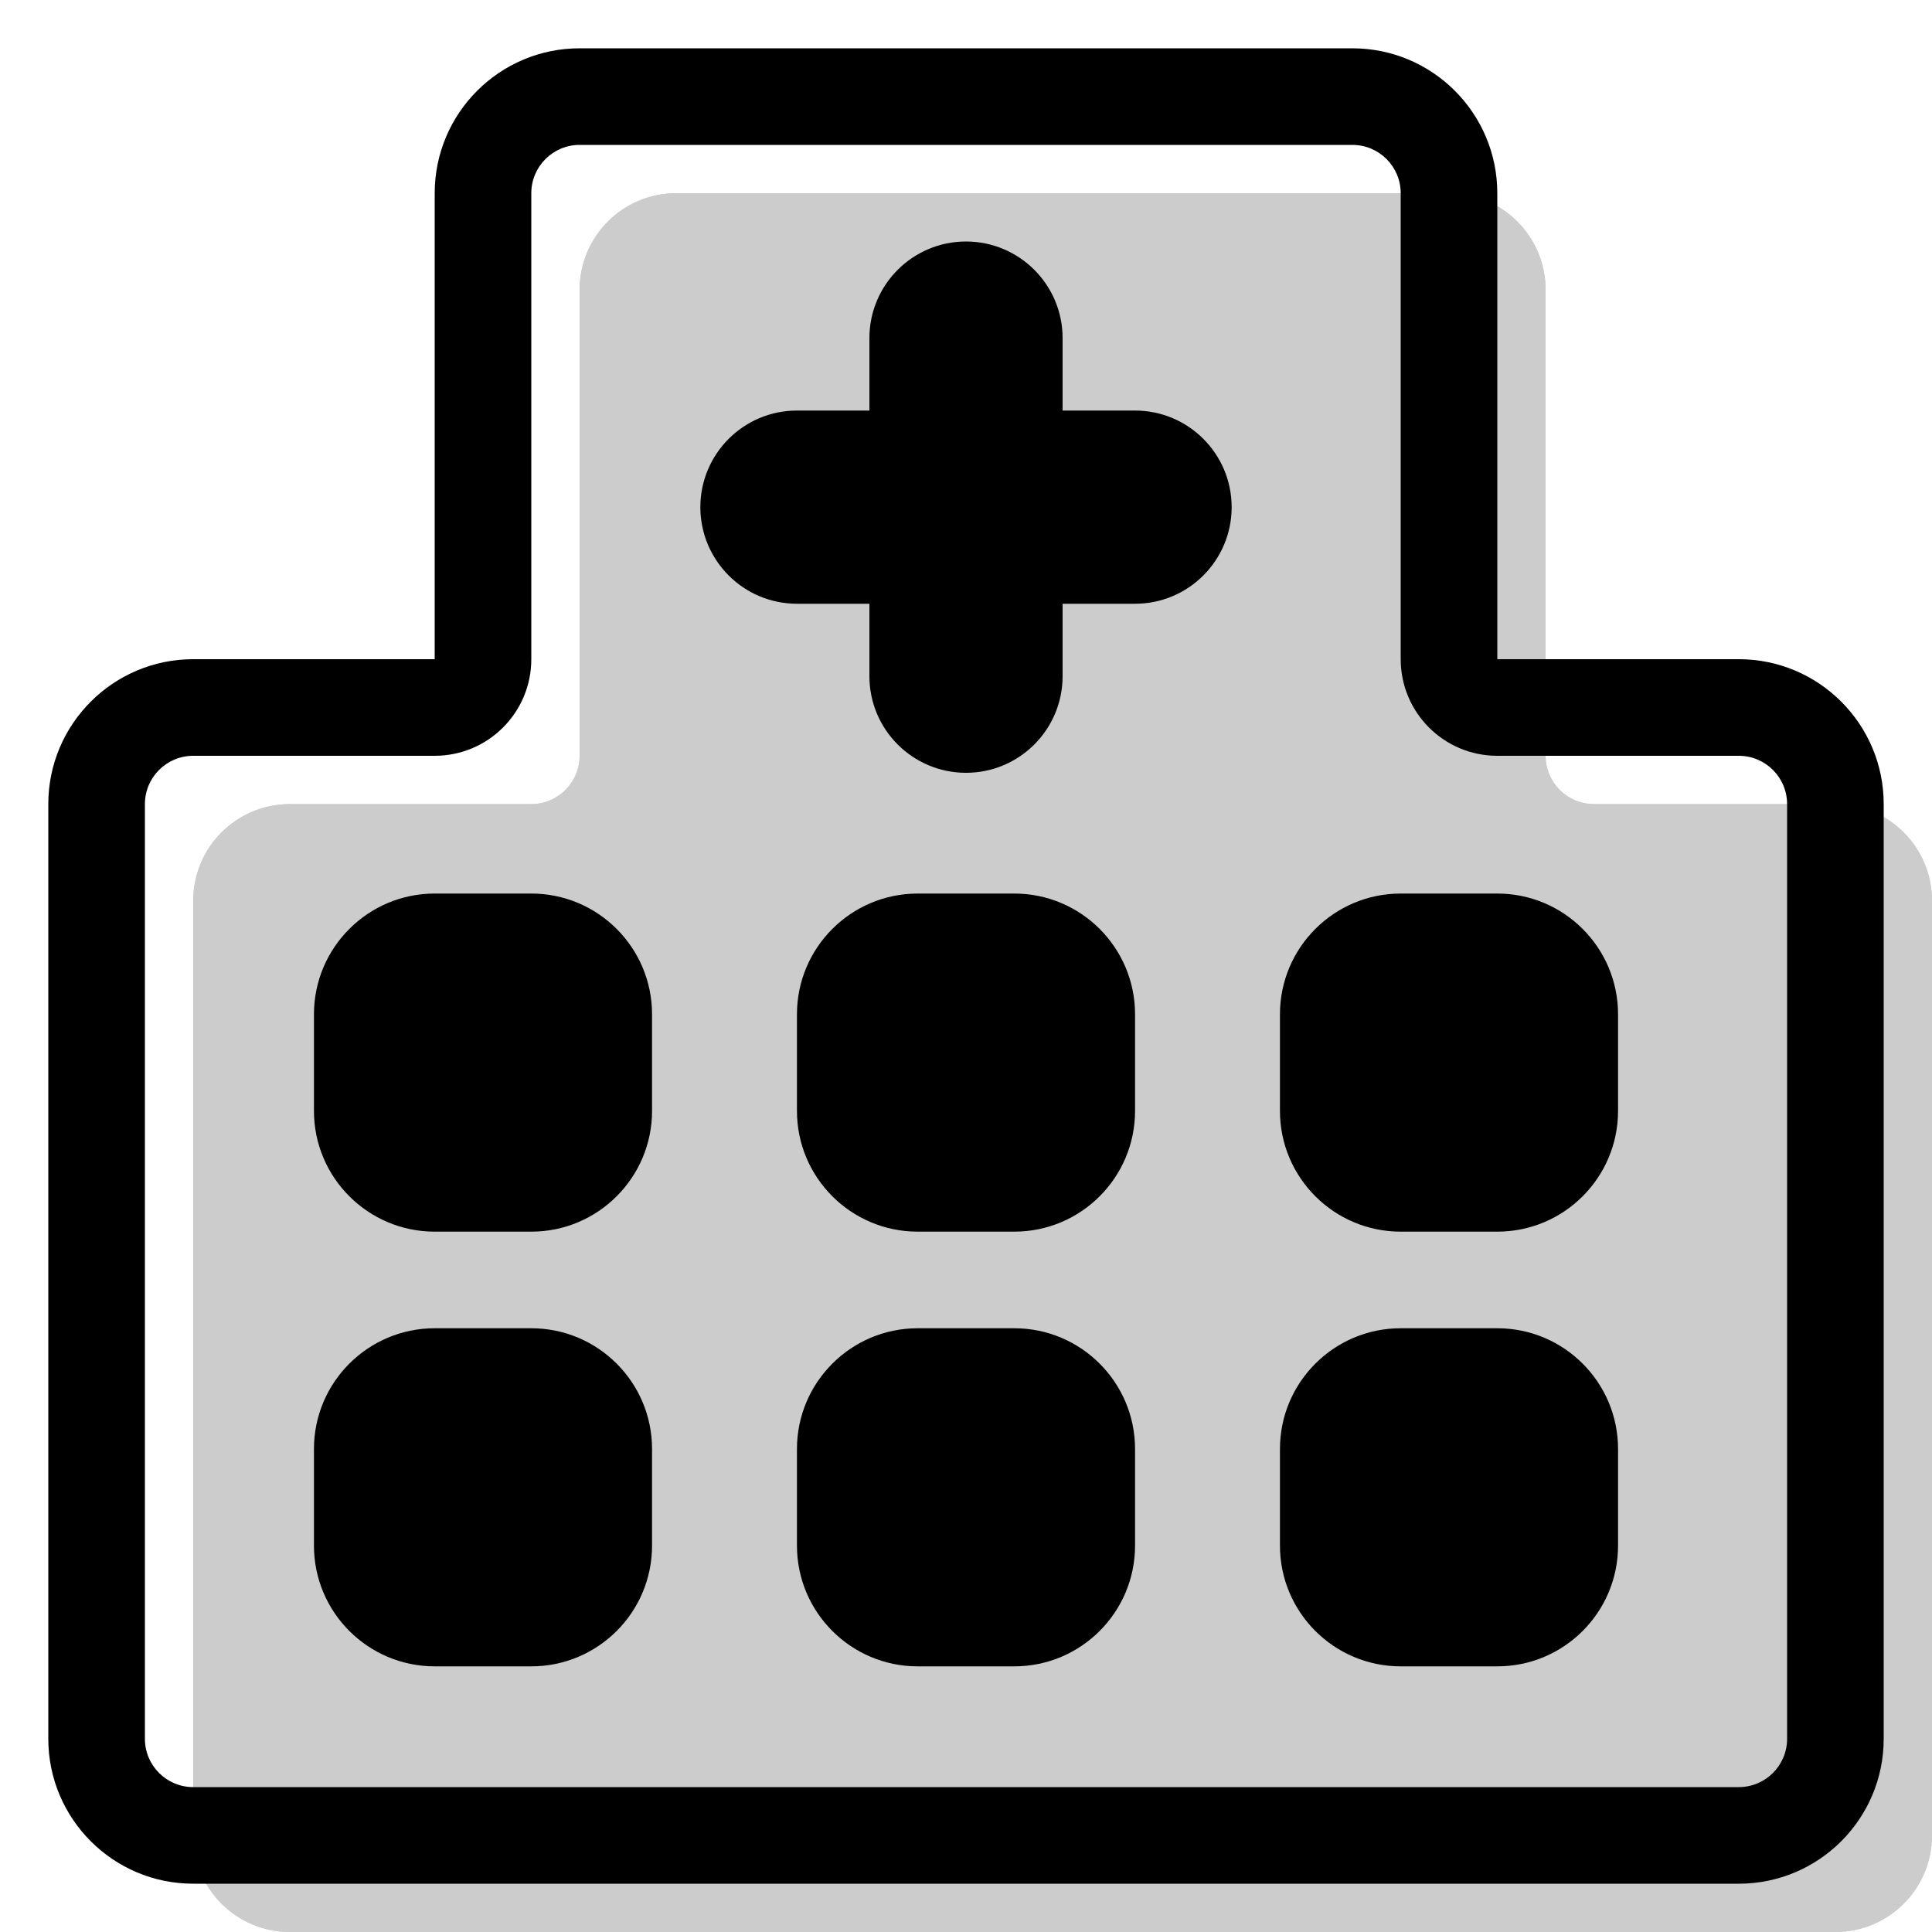 <svg width="20" height="20" viewBox="0 0 20 20" fill="none" xmlns="http://www.w3.org/2000/svg"><g><g opacity="0.2"><path d="M20 19V9.324C20 8.772 19.552 8.324 19 8.324H16.5C16.224 8.324 16 8.1 16 7.824V3C16 2.448 15.552 2 15 2H7C6.448 2 6 2.448 6 3V7.824C6 8.1 5.776 8.324 5.5 8.324H3C2.448 8.324 2 8.772 2 9.324V19C2 19.552 2.448 20 3 20H19C19.552 20 20 19.552 20 19Z" fill="currentColor"/><path fill-rule="evenodd" clip-rule="evenodd" d="M18 10.324H16.5C15.119 10.324 14 9.205 14 7.824V4H8V7.824C8 9.205 6.881 10.324 5.5 10.324H4V18H18V10.324ZM20 9.324V19C20 19.552 19.552 20 19 20H3C2.448 20 2 19.552 2 19V9.324C2 8.772 2.448 8.324 3 8.324H5.5C5.776 8.324 6 8.1 6 7.824V3C6 2.448 6.448 2 7 2H15C15.552 2 16 2.448 16 3V7.824C16 8.1 16.224 8.324 16.5 8.324H19C19.552 8.324 20 8.772 20 9.324Z" fill="currentColor"/></g><path fill-rule="evenodd" clip-rule="evenodd" d="M7.25 5.25C7.25 4.698 7.698 4.25 8.25 4.25H11.75C12.302 4.25 12.75 4.698 12.75 5.25C12.75 5.802 12.302 6.25 11.75 6.25H8.25C7.698 6.25 7.25 5.802 7.25 5.25Z" fill="currentColor"/><path fill-rule="evenodd" clip-rule="evenodd" d="M10 8C9.448 8 9 7.552 9 7V3.5C9 2.948 9.448 2.5 10 2.5C10.552 2.5 11 2.948 11 3.5V7C11 7.552 10.552 8 10 8Z" fill="currentColor"/><path fill-rule="evenodd" clip-rule="evenodd" d="M6 1.5C5.724 1.5 5.5 1.724 5.5 2V6.824C5.5 7.377 5.052 7.824 4.5 7.824H2C1.724 7.824 1.5 8.048 1.5 8.324V18C1.5 18.276 1.724 18.5 2 18.5H18C18.276 18.5 18.5 18.276 18.5 18V8.324C18.5 8.048 18.276 7.824 18 7.824H15.5C14.948 7.824 14.5 7.377 14.5 6.824V2C14.5 1.724 14.276 1.5 14 1.5H6ZM4.5 2C4.5 1.172 5.172 0.5 6 0.5H14C14.828 0.5 15.5 1.172 15.5 2V6.824H18C18.828 6.824 19.5 7.496 19.5 8.324V18C19.5 18.828 18.828 19.5 18 19.5H2C1.172 19.5 0.5 18.828 0.5 18V8.324C0.5 7.496 1.172 6.824 2 6.824H4.5V2Z" fill="currentColor"/><path d="M3.5 10.5C3.5 9.948 3.948 9.5 4.5 9.5H5.5C6.052 9.5 6.5 9.948 6.5 10.5V11.5C6.5 12.052 6.052 12.5 5.5 12.5H4.5C3.948 12.5 3.5 12.052 3.5 11.5V10.5Z" fill="currentColor"/><path fill-rule="evenodd" clip-rule="evenodd" d="M3.25 10.5C3.25 9.81 3.81 9.25 4.5 9.25H5.5C6.19 9.25 6.75 9.81 6.75 10.5V11.5C6.75 12.19 6.19 12.75 5.5 12.75H4.5C3.81 12.75 3.25 12.19 3.25 11.5V10.5ZM4.5 9.75C4.086 9.75 3.75 10.086 3.75 10.5V11.5C3.75 11.914 4.086 12.25 4.5 12.25H5.5C5.914 12.25 6.25 11.914 6.25 11.5V10.5C6.25 10.086 5.914 9.75 5.5 9.75H4.5Z" fill="currentColor"/><path d="M8.5 10.5C8.5 9.948 8.948 9.5 9.5 9.5H10.5C11.052 9.5 11.5 9.948 11.5 10.5V11.5C11.5 12.052 11.052 12.5 10.5 12.5H9.5C8.948 12.5 8.5 12.052 8.5 11.5V10.5Z" fill="currentColor"/><path fill-rule="evenodd" clip-rule="evenodd" d="M8.25 10.5C8.25 9.81 8.81 9.25 9.5 9.25H10.5C11.19 9.25 11.75 9.81 11.75 10.5V11.5C11.75 12.19 11.19 12.75 10.5 12.75H9.5C8.81 12.75 8.25 12.19 8.25 11.5V10.5ZM9.5 9.75C9.086 9.75 8.75 10.086 8.75 10.5V11.5C8.75 11.914 9.086 12.25 9.5 12.25H10.5C10.914 12.25 11.25 11.914 11.25 11.5V10.5C11.25 10.086 10.914 9.75 10.5 9.75H9.5Z" fill="currentColor"/><path d="M13.5 10.5C13.5 9.948 13.948 9.5 14.5 9.5H15.5C16.052 9.5 16.5 9.948 16.5 10.5V11.5C16.5 12.052 16.052 12.5 15.5 12.5H14.5C13.948 12.5 13.5 12.052 13.5 11.5V10.5Z" fill="currentColor"/><path fill-rule="evenodd" clip-rule="evenodd" d="M13.25 10.5C13.25 9.81 13.81 9.25 14.5 9.25H15.5C16.19 9.25 16.75 9.81 16.75 10.5V11.5C16.75 12.19 16.19 12.75 15.5 12.75H14.5C13.81 12.75 13.25 12.19 13.25 11.5V10.5ZM14.5 9.75C14.086 9.75 13.75 10.086 13.75 10.5V11.5C13.75 11.914 14.086 12.25 14.5 12.25H15.5C15.914 12.25 16.25 11.914 16.25 11.5V10.5C16.25 10.086 15.914 9.75 15.5 9.75H14.5Z" fill="currentColor"/><path d="M3.5 15C3.5 14.448 3.948 14 4.5 14H5.5C6.052 14 6.5 14.448 6.5 15V16C6.5 16.552 6.052 17 5.5 17H4.5C3.948 17 3.5 16.552 3.5 16V15Z" fill="currentColor"/><path fill-rule="evenodd" clip-rule="evenodd" d="M3.25 15C3.25 14.31 3.81 13.75 4.5 13.75H5.5C6.19 13.75 6.75 14.31 6.75 15V16C6.75 16.69 6.19 17.25 5.5 17.25H4.5C3.81 17.25 3.25 16.69 3.25 16V15ZM4.5 14.25C4.086 14.25 3.75 14.586 3.75 15V16C3.75 16.414 4.086 16.75 4.5 16.75H5.5C5.914 16.75 6.25 16.414 6.25 16V15C6.25 14.586 5.914 14.25 5.5 14.25H4.5Z" fill="currentColor"/><path d="M8.5 15C8.5 14.448 8.948 14 9.5 14H10.5C11.052 14 11.5 14.448 11.5 15V16C11.5 16.552 11.052 17 10.5 17H9.5C8.948 17 8.5 16.552 8.5 16V15Z" fill="currentColor"/><path fill-rule="evenodd" clip-rule="evenodd" d="M8.25 15C8.25 14.31 8.81 13.75 9.5 13.75H10.5C11.19 13.75 11.75 14.31 11.75 15V16C11.75 16.69 11.19 17.25 10.5 17.25H9.5C8.81 17.25 8.25 16.69 8.25 16V15ZM9.5 14.25C9.086 14.25 8.75 14.586 8.75 15V16C8.75 16.414 9.086 16.75 9.5 16.75H10.5C10.914 16.75 11.25 16.414 11.25 16V15C11.25 14.586 10.914 14.25 10.5 14.25H9.5Z" fill="currentColor"/><path d="M13.5 15C13.5 14.448 13.948 14 14.5 14H15.5C16.052 14 16.5 14.448 16.5 15V16C16.5 16.552 16.052 17 15.5 17H14.5C13.948 17 13.5 16.552 13.5 16V15Z" fill="currentColor"/><path fill-rule="evenodd" clip-rule="evenodd" d="M13.25 15C13.25 14.31 13.81 13.75 14.5 13.75H15.5C16.19 13.75 16.75 14.31 16.75 15V16C16.75 16.69 16.19 17.25 15.5 17.25H14.5C13.81 17.25 13.25 16.69 13.25 16V15ZM14.5 14.25C14.086 14.25 13.75 14.586 13.75 15V16C13.75 16.414 14.086 16.75 14.5 16.75H15.5C15.914 16.75 16.25 16.414 16.25 16V15C16.25 14.586 15.914 14.25 15.5 14.25H14.5Z" fill="currentColor"/></g></svg>